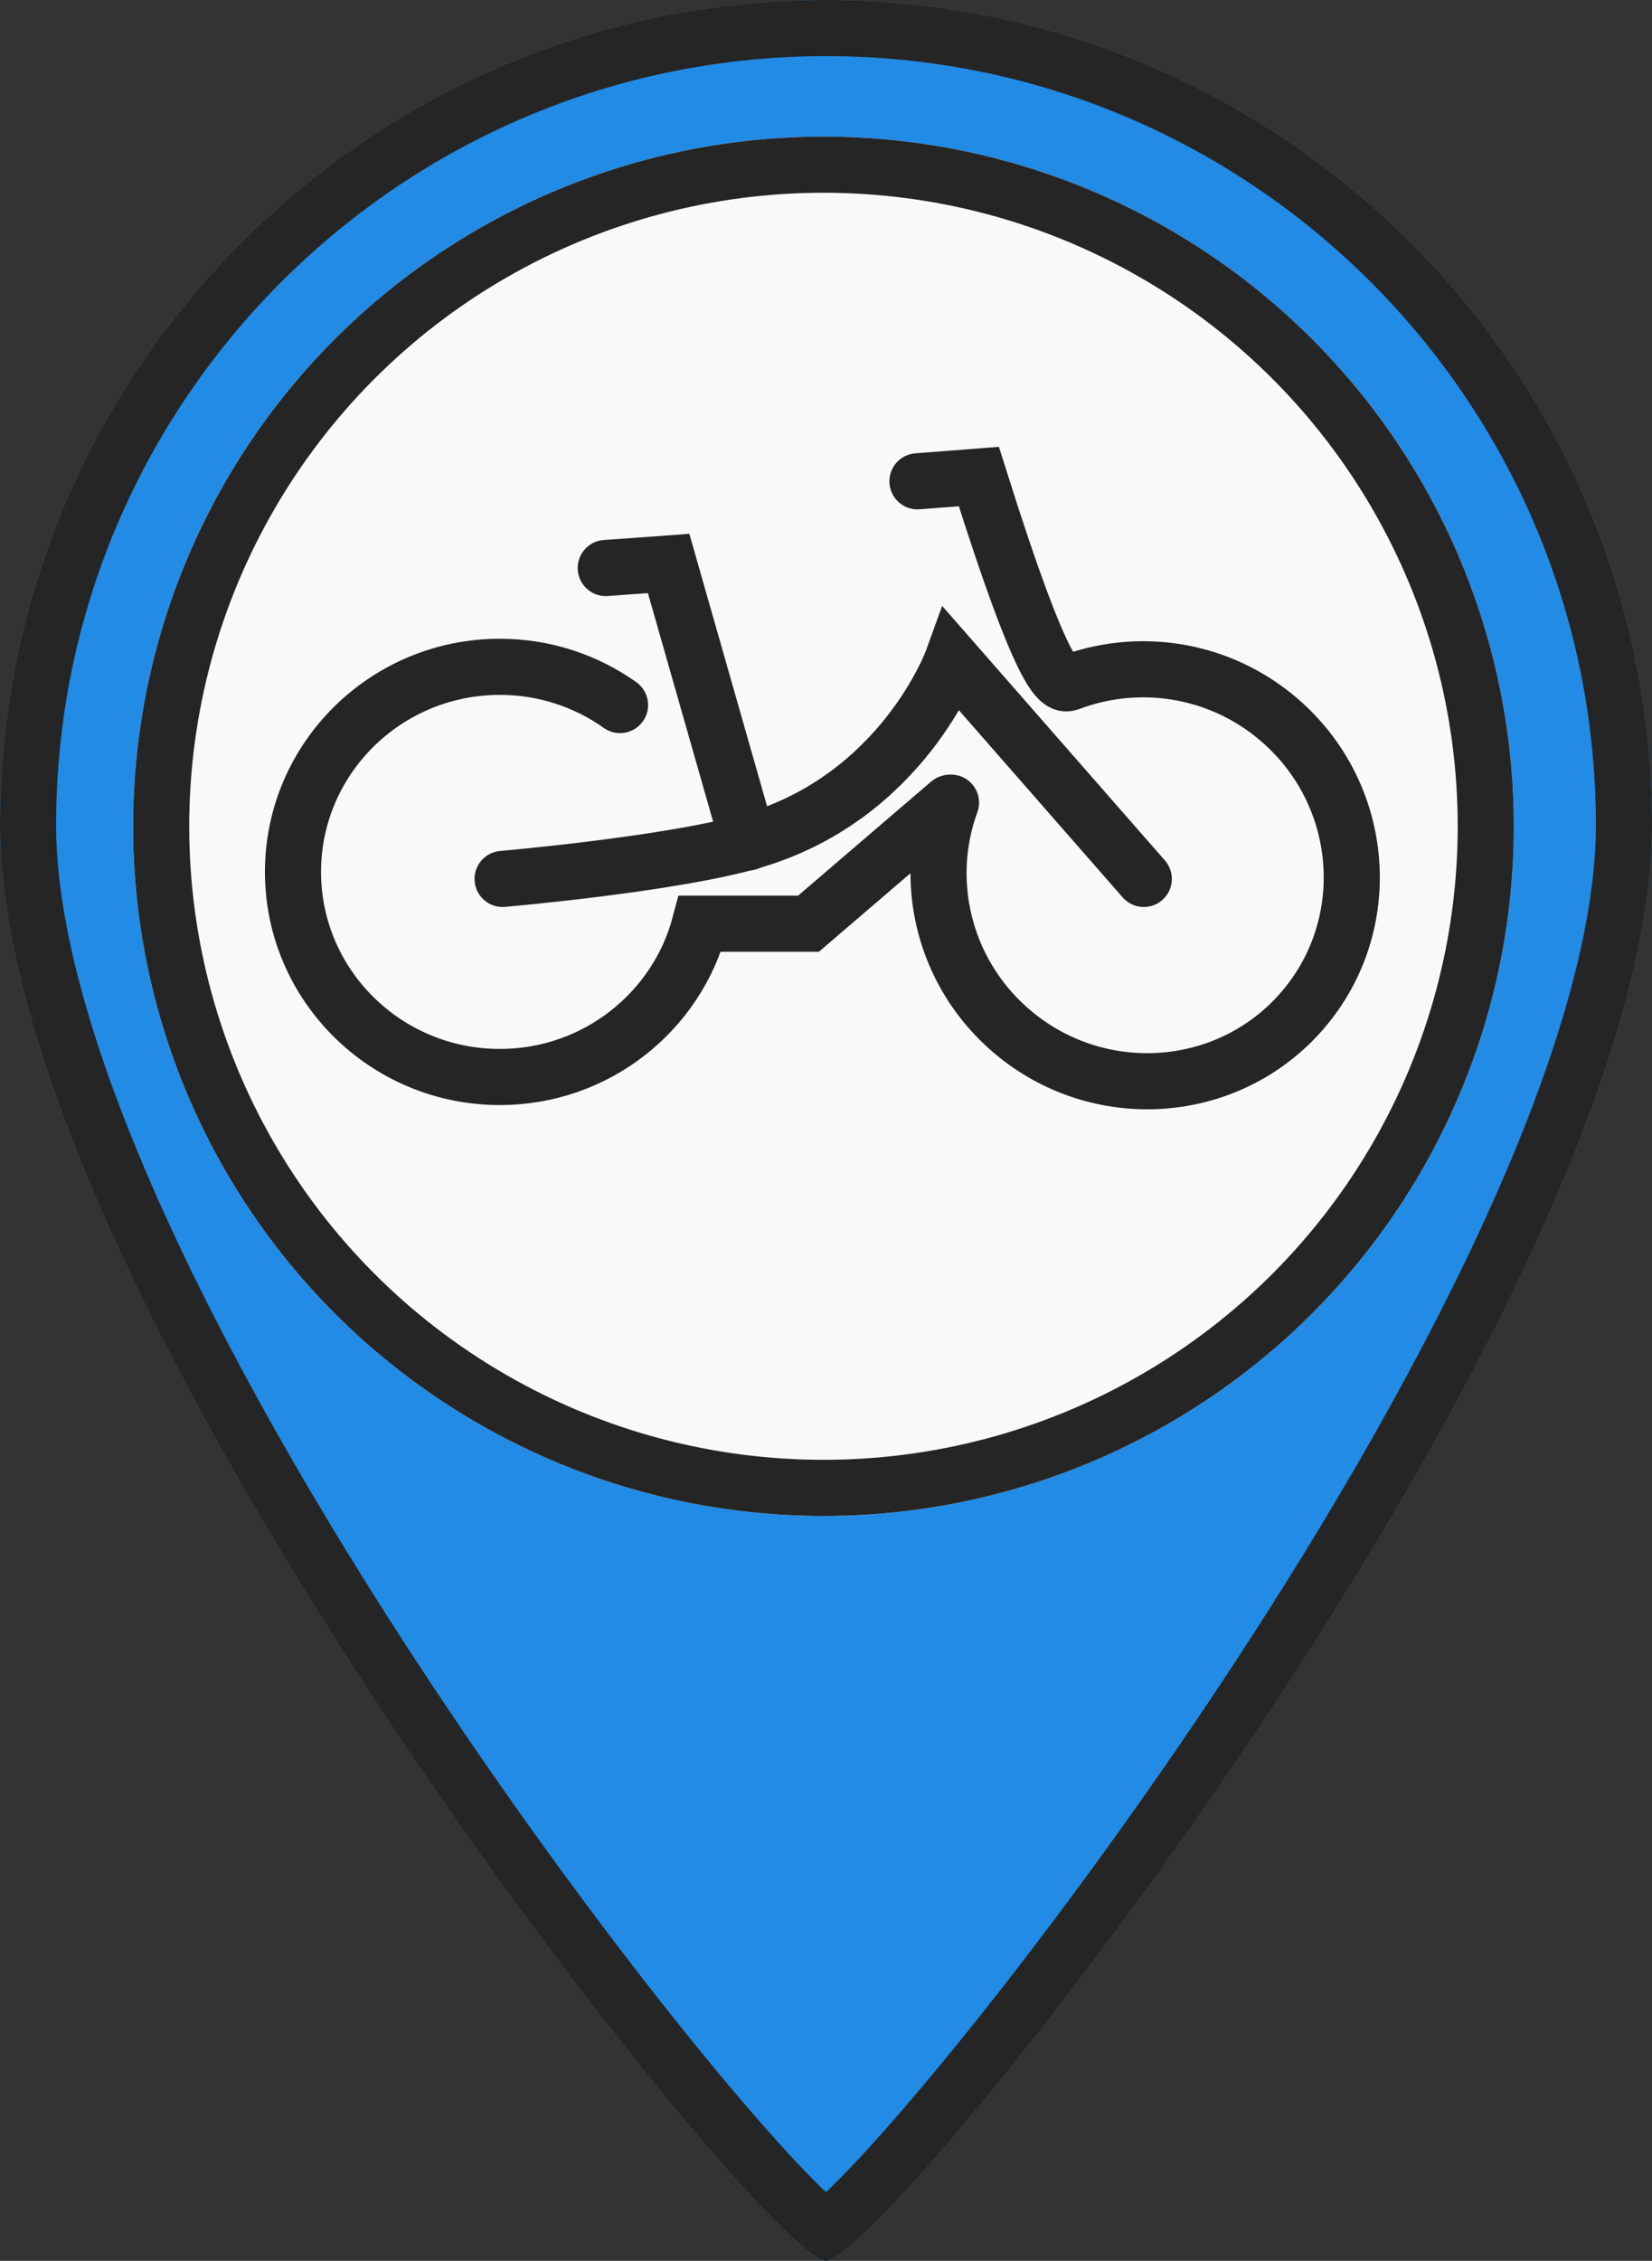 <svg xmlns:xlink="http://www.w3.org/1999/xlink" width="530" xmlns="http://www.w3.org/2000/svg" height="725" id="screenshot-729df389-512c-8068-8003-68b14a0031e3" viewBox="0 0 530 725" style="-webkit-print-color-adjust: exact;" fill="none" version="1.1"><rect x="0" y="0" width="530" height="725" fill="#333333" stroke="none"/><g id="shape-729df389-512c-8068-8003-68b14a0031e3"><defs><clipPath class="frame-clip-def frame-clip" id="frame-clip-729df389-512c-8068-8003-68b14a0031e3-rumext-id-1"><rect rx="0" ry="0" x="0" y="0" width="530" height="725" transform="matrix(1, 0, 0, 1, 0, 0)"/></clipPath></defs><g clip-path="url(#frame-clip-729df389-512c-8068-8003-68b14a0031e3-rumext-id-1)" fill="none"><clipPath class="frame-clip-def frame-clip" id="frame-clip-729df389-512c-8068-8003-68b14a0031e3-rumext-id-1"><rect rx="0" ry="0" x="0" y="0" width="530" height="725" transform="matrix(1, 0, 0, 1, 0, 0)"/></clipPath><g class="fills" id="fills-729df389-512c-8068-8003-68b14a0031e3"><rect rx="0" ry="0" x="0" y="0" transform="matrix(1, 0, 0, 1, 0, 0)" width="530" height="725" class="frame-background"/></g><g class="frame-children"><g id="shape-729df389-512c-8068-8003-68b14a0031e4" rx="0" ry="0"><g id="shape-729df389-512c-8068-8003-68b14a0031e5"><g class="fills" id="fills-729df389-512c-8068-8003-68b14a0031e5"><path rx="0" ry="0" d="M265.000,0.000C411.257,0.000,530.000,118.570,530.000,264.615C530.000,419.039,284.428,725.000,265.000,725.000C245.572,725.000,0.000,419.039,0.000,264.615C0.000,118.570,118.743,0.000,265.000,0.000Z" style="fill: rgb(34, 139, 230); fill-opacity: 1;"/></g><g id="strokes-729df389-512c-8068-8003-68b14a0031e5" class="strokes"><g class="inner-stroke-shape"><defs><clipPath id="inner-stroke-rumext-id-3-729df389-512c-8068-8003-68b14a0031e5-0"><use href="#stroke-shape-rumext-id-3-729df389-512c-8068-8003-68b14a0031e5-0"/></clipPath><path rx="0" ry="0" d="M265.000,0.000C411.257,0.000,530.000,118.570,530.000,264.615C530.000,419.039,284.428,725.000,265.000,725.000C245.572,725.000,0.000,419.039,0.000,264.615C0.000,118.570,118.743,0.000,265.000,0.000Z" id="stroke-shape-rumext-id-3-729df389-512c-8068-8003-68b14a0031e5-0" style="fill: none; stroke-width: 36; stroke: rgb(37, 37, 37); stroke-opacity: 1;"/></defs><use href="#stroke-shape-rumext-id-3-729df389-512c-8068-8003-68b14a0031e5-0" clip-path="url('#inner-stroke-rumext-id-3-729df389-512c-8068-8003-68b14a0031e5-0')"/></g></g></g><g id="shape-729df389-512c-8068-8003-68b14a0031e6"><g class="fills" id="fills-729df389-512c-8068-8003-68b14a0031e6"><ellipse rx="221.481" ry="221.159" cx="264.188" cy="264.966" transform="matrix(1, 0, 0, 1, 0, 0)" style="fill: rgb(248, 249, 250); fill-opacity: 1;"/></g><g id="strokes-729df389-512c-8068-8003-68b14a0031e6" class="strokes"><g class="inner-stroke-shape" transform="matrix(1, 0, 0, 1, 0, 0)"><defs><clipPath id="inner-stroke-rumext-id-4-729df389-512c-8068-8003-68b14a0031e6-0"><use href="#stroke-shape-rumext-id-4-729df389-512c-8068-8003-68b14a0031e6-0"/></clipPath><ellipse rx="221.481" ry="221.159" cx="264.188" cy="264.966" id="stroke-shape-rumext-id-4-729df389-512c-8068-8003-68b14a0031e6-0" style="fill: none; stroke-width: 36; stroke: rgb(37, 37, 37); stroke-opacity: 1;"/></defs><use href="#stroke-shape-rumext-id-4-729df389-512c-8068-8003-68b14a0031e6-0" clip-path="url('#inner-stroke-rumext-id-4-729df389-512c-8068-8003-68b14a0031e6-0')"/></g></g></g><g id="shape-729df389-512c-8068-8003-68b14a0031e7" rx="0" ry="0"><g id="shape-729df389-512c-8068-8003-68b14a0031e8"><g class="fills" id="fills-729df389-512c-8068-8003-68b14a0031e8"><path rx="0" ry="0" d="M304.591,257.463L259.380,296.210L224.576,296.210C217.142,324.476,191.191,345.365,160.357,345.365C123.734,345.365,94.000,315.896,94.000,279.598C94.000,243.300,123.734,213.831,160.357,213.831C174.735,213.831,188.051,218.373,198.922,226.086" style="opacity: 1;"/></g><g id="strokes-729df389-512c-8068-8003-68b14a0031e8" class="strokes"><g class="stroke-shape"><path rx="0" ry="0" d="M304.591,257.463L259.380,296.210L224.576,296.210C217.142,324.476,191.191,345.365,160.357,345.365C123.734,345.365,94.000,315.896,94.000,279.598C94.000,243.300,123.734,213.831,160.357,213.831C174.735,213.831,188.051,218.373,198.922,226.086" style="opacity: 1; fill: none; stroke-width: 18; stroke: rgb(37, 37, 37); stroke-opacity: 1; stroke-linecap: round;"/></g></g></g><g id="shape-729df389-512c-8068-8003-68b14a0031e9"><g class="fills" id="fills-729df389-512c-8068-8003-68b14a0031e9"><path rx="0" ry="0" d="M161.247,281.844C161.247,281.844,215.910,277.115,241.524,269.584C289.672,255.428,305.536,211.693,305.536,211.693L366.951,281.844" style="opacity: 1;"/></g><g id="strokes-729df389-512c-8068-8003-68b14a0031e9" class="strokes"><g class="stroke-shape"><path rx="0" ry="0" d="M161.247,281.844C161.247,281.844,215.910,277.115,241.524,269.584C289.672,255.428,305.536,211.693,305.536,211.693L366.951,281.844" style="opacity: 1; fill: none; stroke-width: 18; stroke: rgb(37, 37, 37); stroke-opacity: 1; stroke-linecap: round;"/></g></g></g><g id="shape-729df389-512c-8068-8003-68b14a0031ea"><g class="fills" id="fills-729df389-512c-8068-8003-68b14a0031ea"><path rx="0" ry="0" d="M194.337,182.146L214.516,180.692L240.049,270.135" style="opacity: 1;"/></g><g id="strokes-729df389-512c-8068-8003-68b14a0031ea" class="strokes"><g class="stroke-shape"><path rx="0" ry="0" d="M194.337,182.146L214.516,180.692L240.049,270.135" style="opacity: 1; fill: none; stroke-width: 18; stroke: rgb(37, 37, 37); stroke-opacity: 1; stroke-linecap: round;"/></g></g></g><g id="shape-729df389-512c-8068-8003-68b14a0031eb"><g class="fills" id="fills-729df389-512c-8068-8003-68b14a0031eb"><path rx="0" ry="0" d="M294.346,154.335C299.913,153.936,314.041,152.820,314.041,152.820C335.630,221.372,340.249,220.018,343.492,218.807C347.286,217.389,351.192,216.330,355.157,215.631C374.653,212.196,395.570,217.484,411.507,231.798C438.823,256.333,441.232,298.151,416.884,325.126C392.535,352.100,350.590,354.081,323.275,329.547C308.976,316.705,301.502,299.127,301.118,281.421C300.941,273.286,302.261,265.123,305.104,257.381" style="opacity: 1;"/></g><g id="strokes-729df389-512c-8068-8003-68b14a0031eb" class="strokes"><g class="stroke-shape"><path rx="0" ry="0" d="M294.346,154.335C299.913,153.936,314.041,152.820,314.041,152.820C335.630,221.372,340.249,220.018,343.492,218.807C347.286,217.389,351.192,216.330,355.157,215.631C374.653,212.196,395.570,217.484,411.507,231.798C438.823,256.333,441.232,298.151,416.884,325.126C392.535,352.100,350.590,354.081,323.275,329.547C308.976,316.705,301.502,299.127,301.118,281.421C300.941,273.286,302.261,265.123,305.104,257.381" style="opacity: 1; fill: none; stroke-width: 18; stroke: rgb(37, 37, 37); stroke-opacity: 1; stroke-linecap: round;"/></g></g></g></g></g></g></g></g></svg>